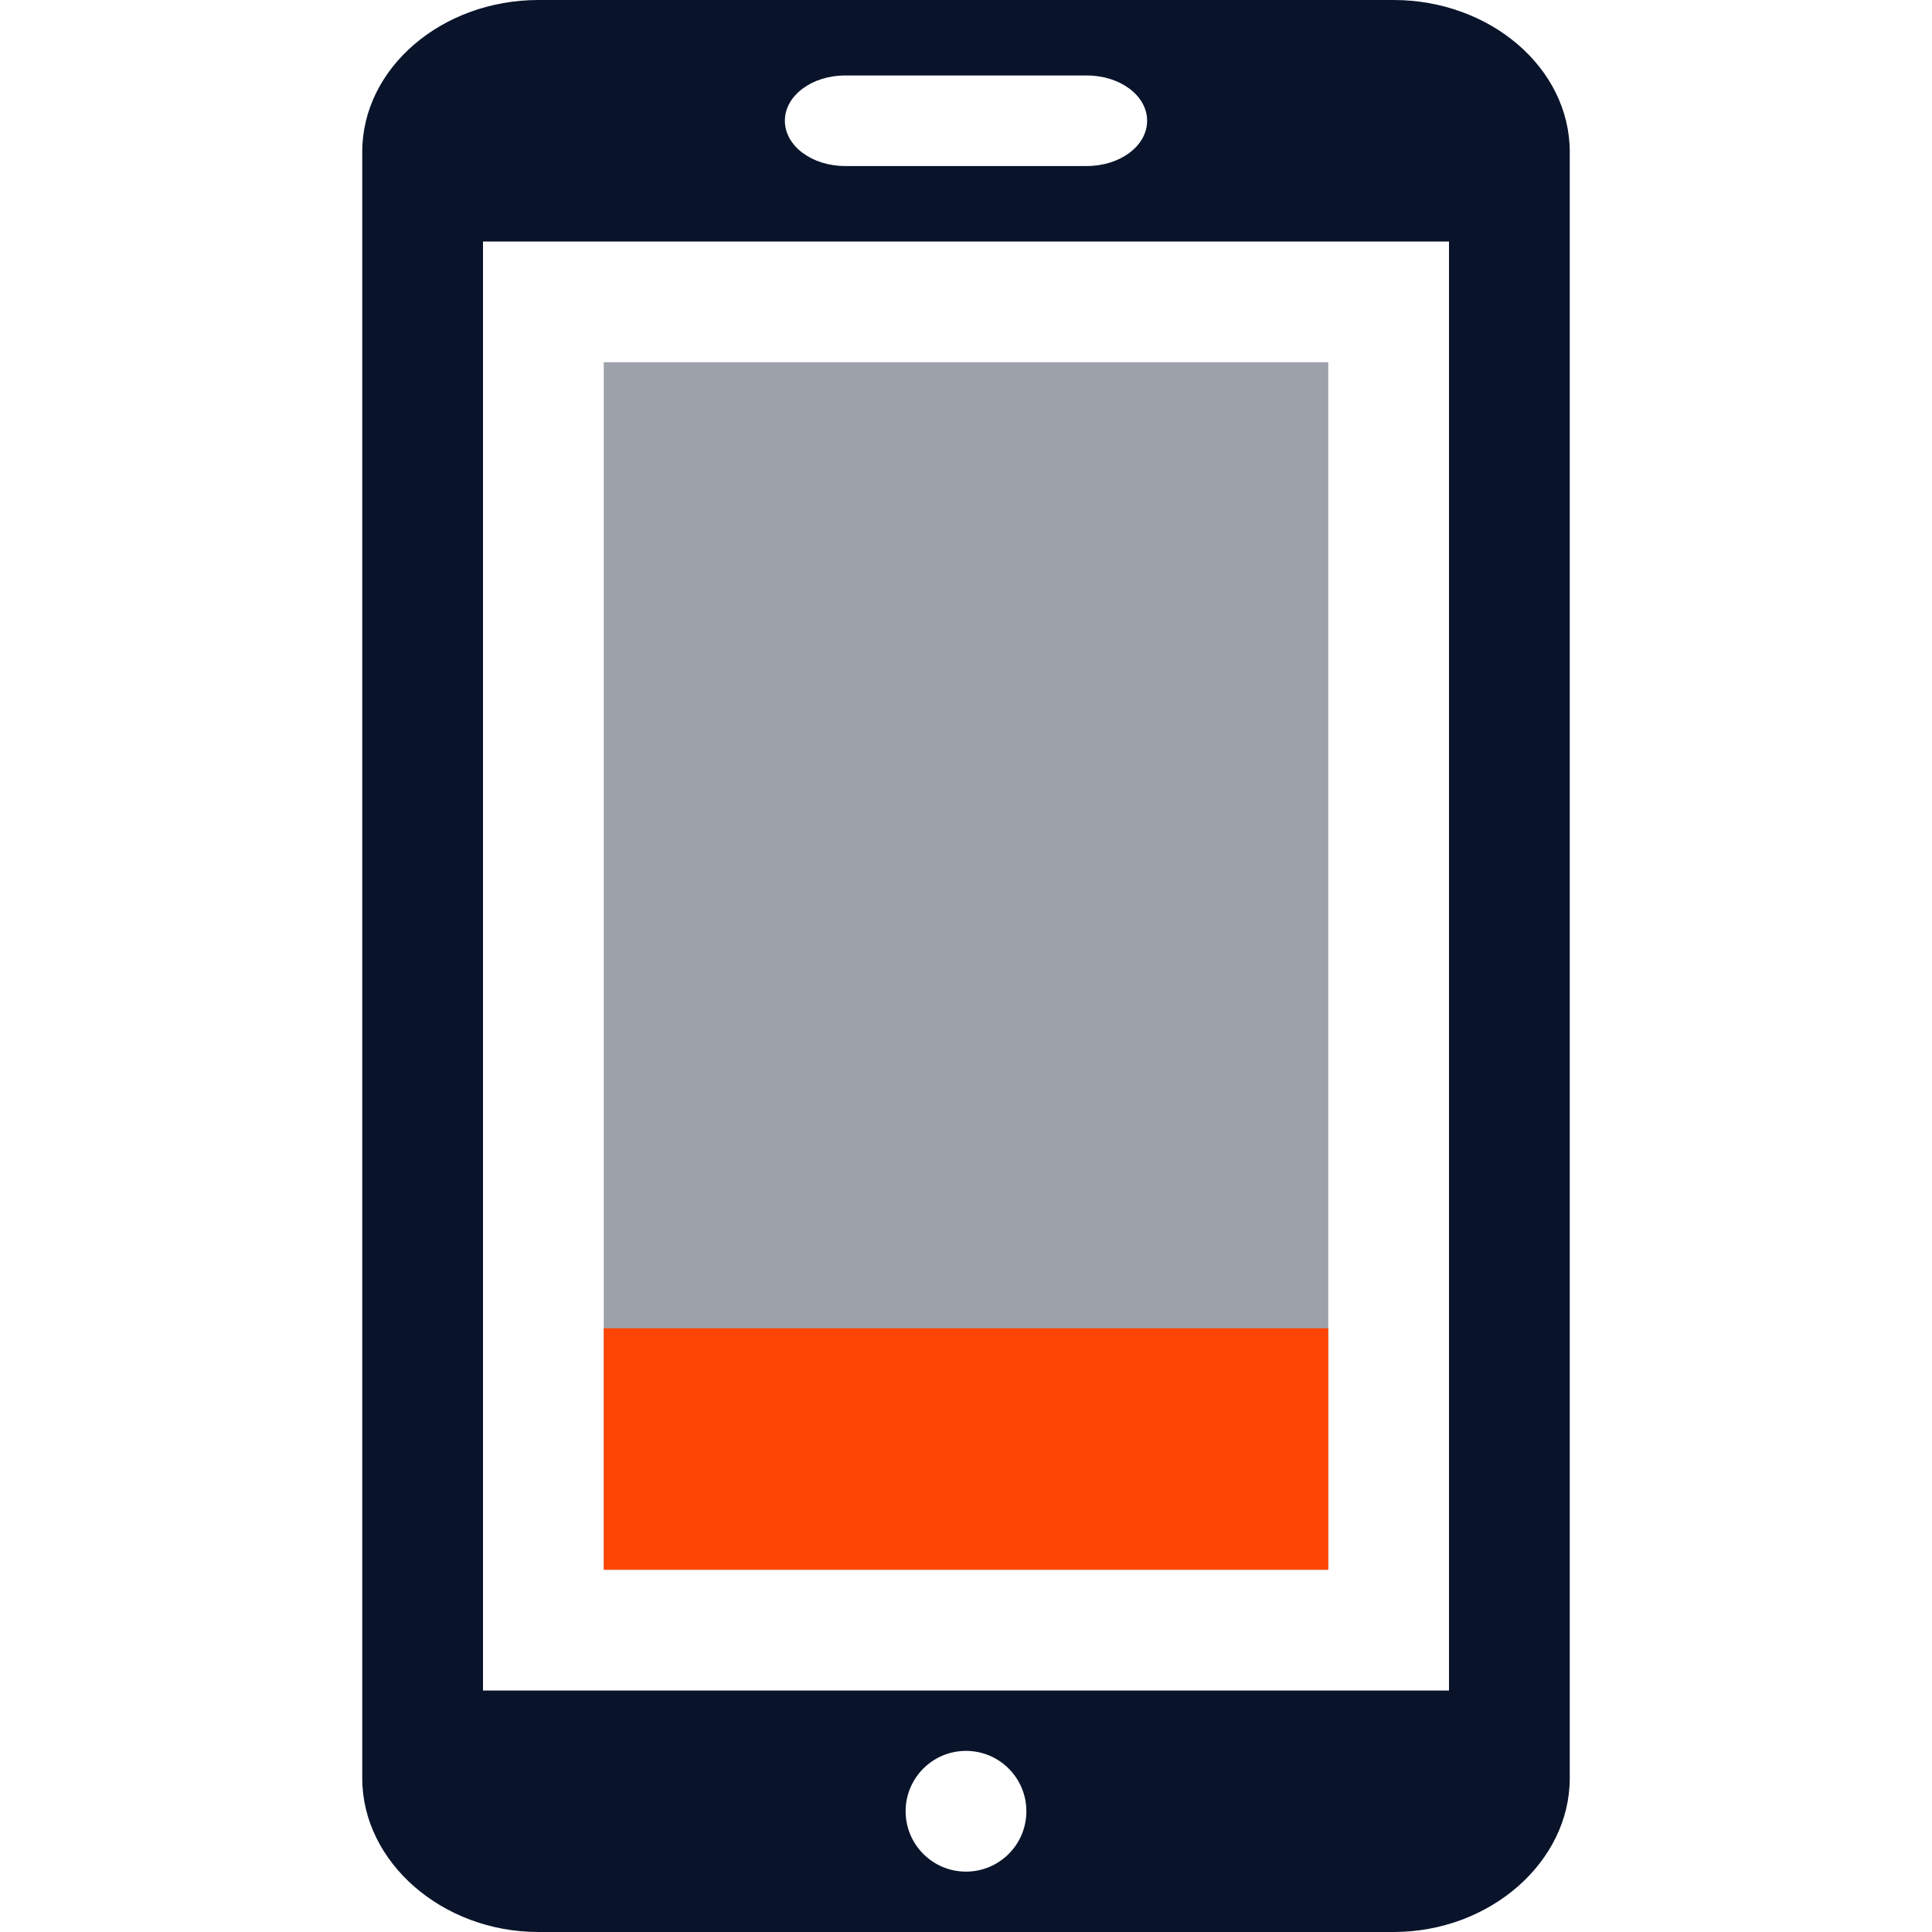 <svg xmlns="http://www.w3.org/2000/svg" viewBox="0 0 16 16">
 <rect x="5" y="3" width="6" height="10" fill="#09142b" opacity=".4" />
 <path d="m4.459 0c-0.798 0-1.459 0.562-1.459 1.258v13.469c0 0.693 0.661 1.273 1.459 1.273h7.082c0.798 0 1.459-0.58 1.459-1.273v-13.469c0-0.696-0.661-1.258-1.459-1.258h-7.082zm2.541 0.625h2c0.277 0 0.5 0.167 0.5 0.375s-0.223 0.375-0.5 0.375h-2c-0.277 0-0.5-0.167-0.5-0.375s0.223-0.375 0.5-0.375zm-3 1.375h8v12h-8v-12zm4 12.5c0.276 0 0.5 0.224 0.5 0.5s-0.224 0.5-0.5 0.5-0.5-0.224-0.5-0.5 0.224-0.5 0.5-0.5z" fill="#09142b" />
 <rect x="5" y="11" width="6" height="2" fill="#ff4506" />
</svg>